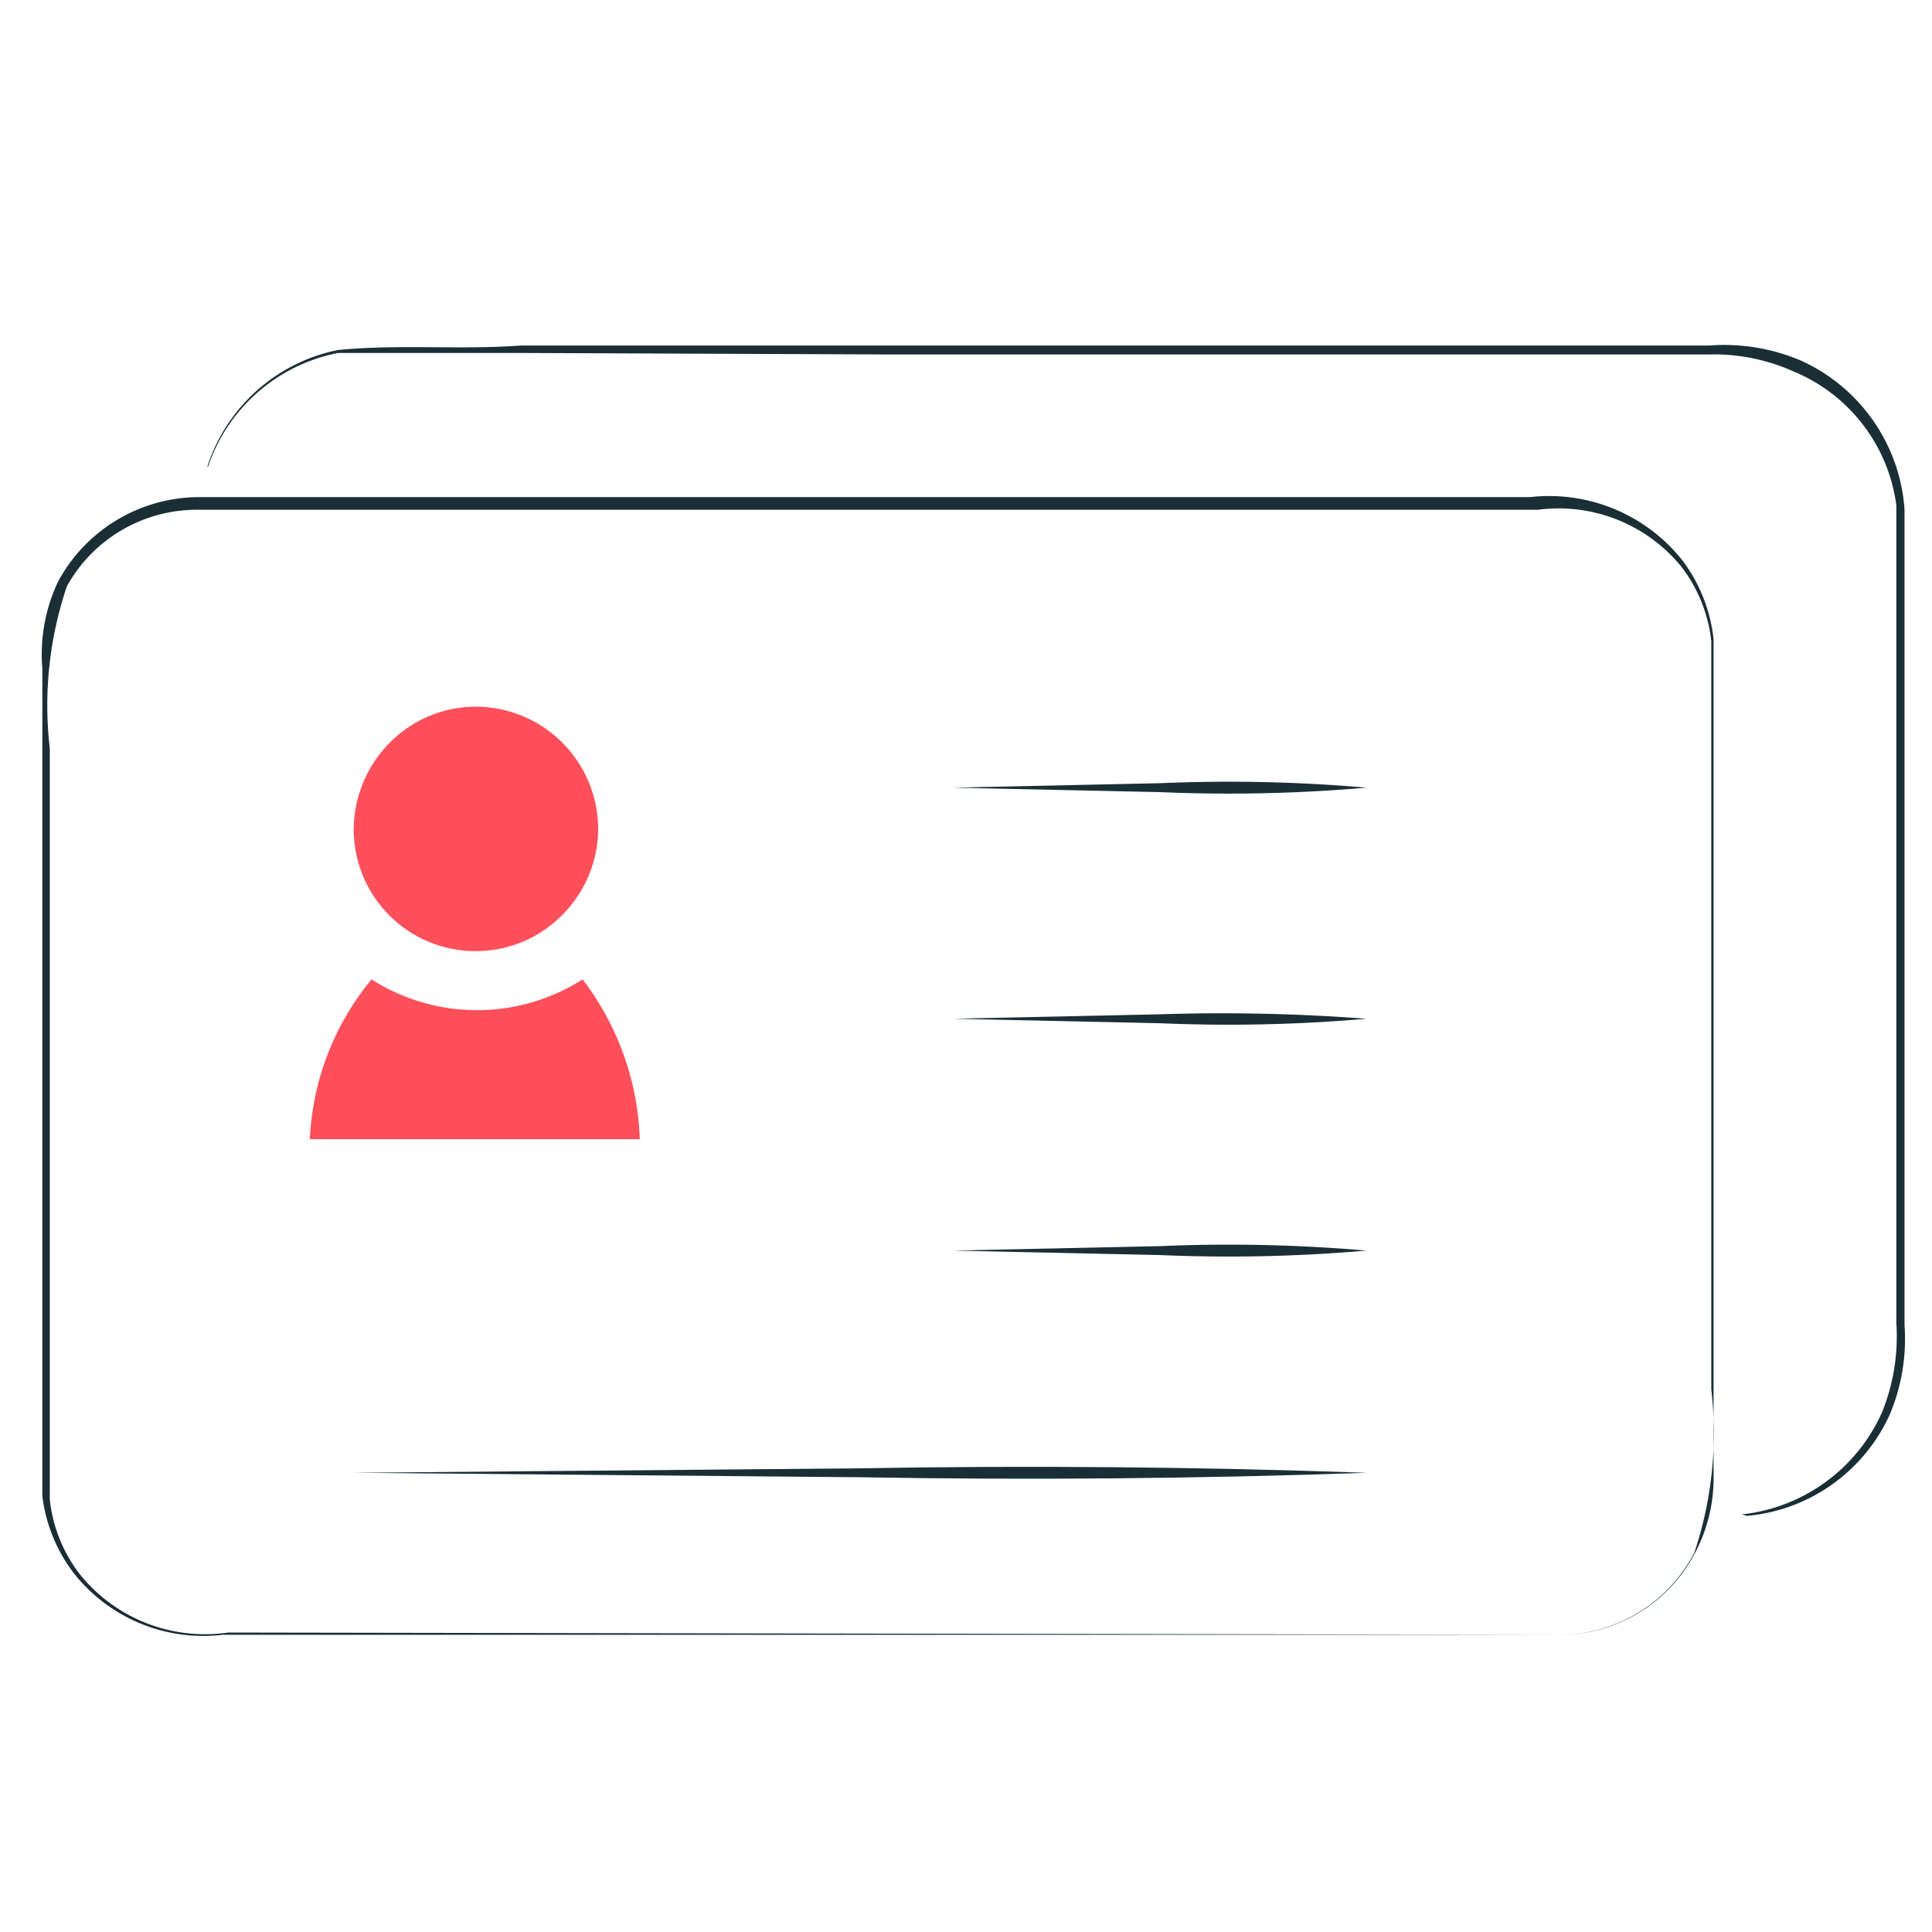 <svg xmlns="http://www.w3.org/2000/svg" viewBox="0 0 26 26"><defs><style>.cls-1{fill:none;}.cls-2{fill:#1a2e35;}.cls-3{fill:#ff4f5b;}</style></defs><g id="Layer_2" data-name="Layer 2"><g id="Layer_1-2" data-name="Layer 1"><rect class="cls-1" width="26" height="26"/><path class="cls-2" d="M23.44,20.38A2.34,2.34,0,0,0,25.33,19a2.73,2.73,0,0,0,.19-1.2V16.61l0-4.91,0-4.9A2.27,2.27,0,0,0,24.14,5,2.62,2.62,0,0,0,23,4.77H21.73l-9.81,0L7,4.75c-.81,0-1.64,0-2.45,0A2.31,2.31,0,0,0,2.8,6.28H2.66v0h.13A2.33,2.33,0,0,1,4.55,4.71c.83-.08,1.64,0,2.46-.06l4.91,0H23a2.64,2.64,0,0,1,1.23.2,2.38,2.38,0,0,1,1.4,2V11.7l0,4.91v1.22a2.62,2.62,0,0,1-.2,1.21,2.34,2.34,0,0,1-1.92,1.36Z"/><path class="cls-2" d="M21,22,3,22a2.22,2.22,0,0,1-2-.82,2.12,2.12,0,0,1-.43-1.05c0-.38,0-.74,0-1.12V9A2.29,2.29,0,0,1,.78,7.83,2.16,2.16,0,0,1,2.66,6.69l17.93,0a2.29,2.29,0,0,1,2.05.85,2.14,2.14,0,0,1,.42,1.06c0,.39,0,.75,0,1.13l0,4.48,0,4.48v1.12a2.16,2.16,0,0,1-.25,1.09A2.05,2.05,0,0,1,21,22Zm0,0a2.05,2.05,0,0,0,1.8-1.1,5.07,5.07,0,0,0,.23-2.2l0-4.48,0-4.48c0-.37,0-.75,0-1.11a2,2,0,0,0-.4-1,2.13,2.13,0,0,0-1.93-.77H2.66A2,2,0,0,0,.9,7.89a5,5,0,0,0-.23,2.18v9c0,.37,0,.75,0,1.11a2,2,0,0,0,.4,1,2.16,2.16,0,0,0,2,.79Z"/><path class="cls-3" d="M8.05,11.16a1.65,1.65,0,0,1-.49,1.16,1.63,1.63,0,0,1-1.16.48h0a1.64,1.64,0,0,1-1.64-1.64A1.67,1.67,0,0,1,5.24,10,1.63,1.63,0,0,1,6.4,9.51,1.65,1.65,0,0,1,8.05,11.16Z"/><path class="cls-3" d="M5,13.18a2.64,2.64,0,0,0,2.84,0,3.74,3.74,0,0,1,.77,2.15H4.17A3.63,3.63,0,0,1,5,13.18Z"/><path class="cls-2" d="M12.83,10.6l2.78-.06a21.51,21.51,0,0,1,2.78.06v0a21.51,21.51,0,0,1-2.78.06l-2.78-.06Z"/><path class="cls-2" d="M12.83,13.71l2.78-.06a25.8,25.8,0,0,1,2.78.06v0a21.51,21.51,0,0,1-2.78.06l-2.78-.06Z"/><path class="cls-2" d="M12.83,16.83l2.78-.06a21.51,21.51,0,0,1,2.78.06v0a21.51,21.51,0,0,1-2.78.06l-2.78-.06Z"/><path class="cls-2" d="M4.76,19.82l6.81-.06q3.42-.06,6.82.06v0q-3.4.12-6.82.06l-6.81-.06Z"/></g></g></svg>